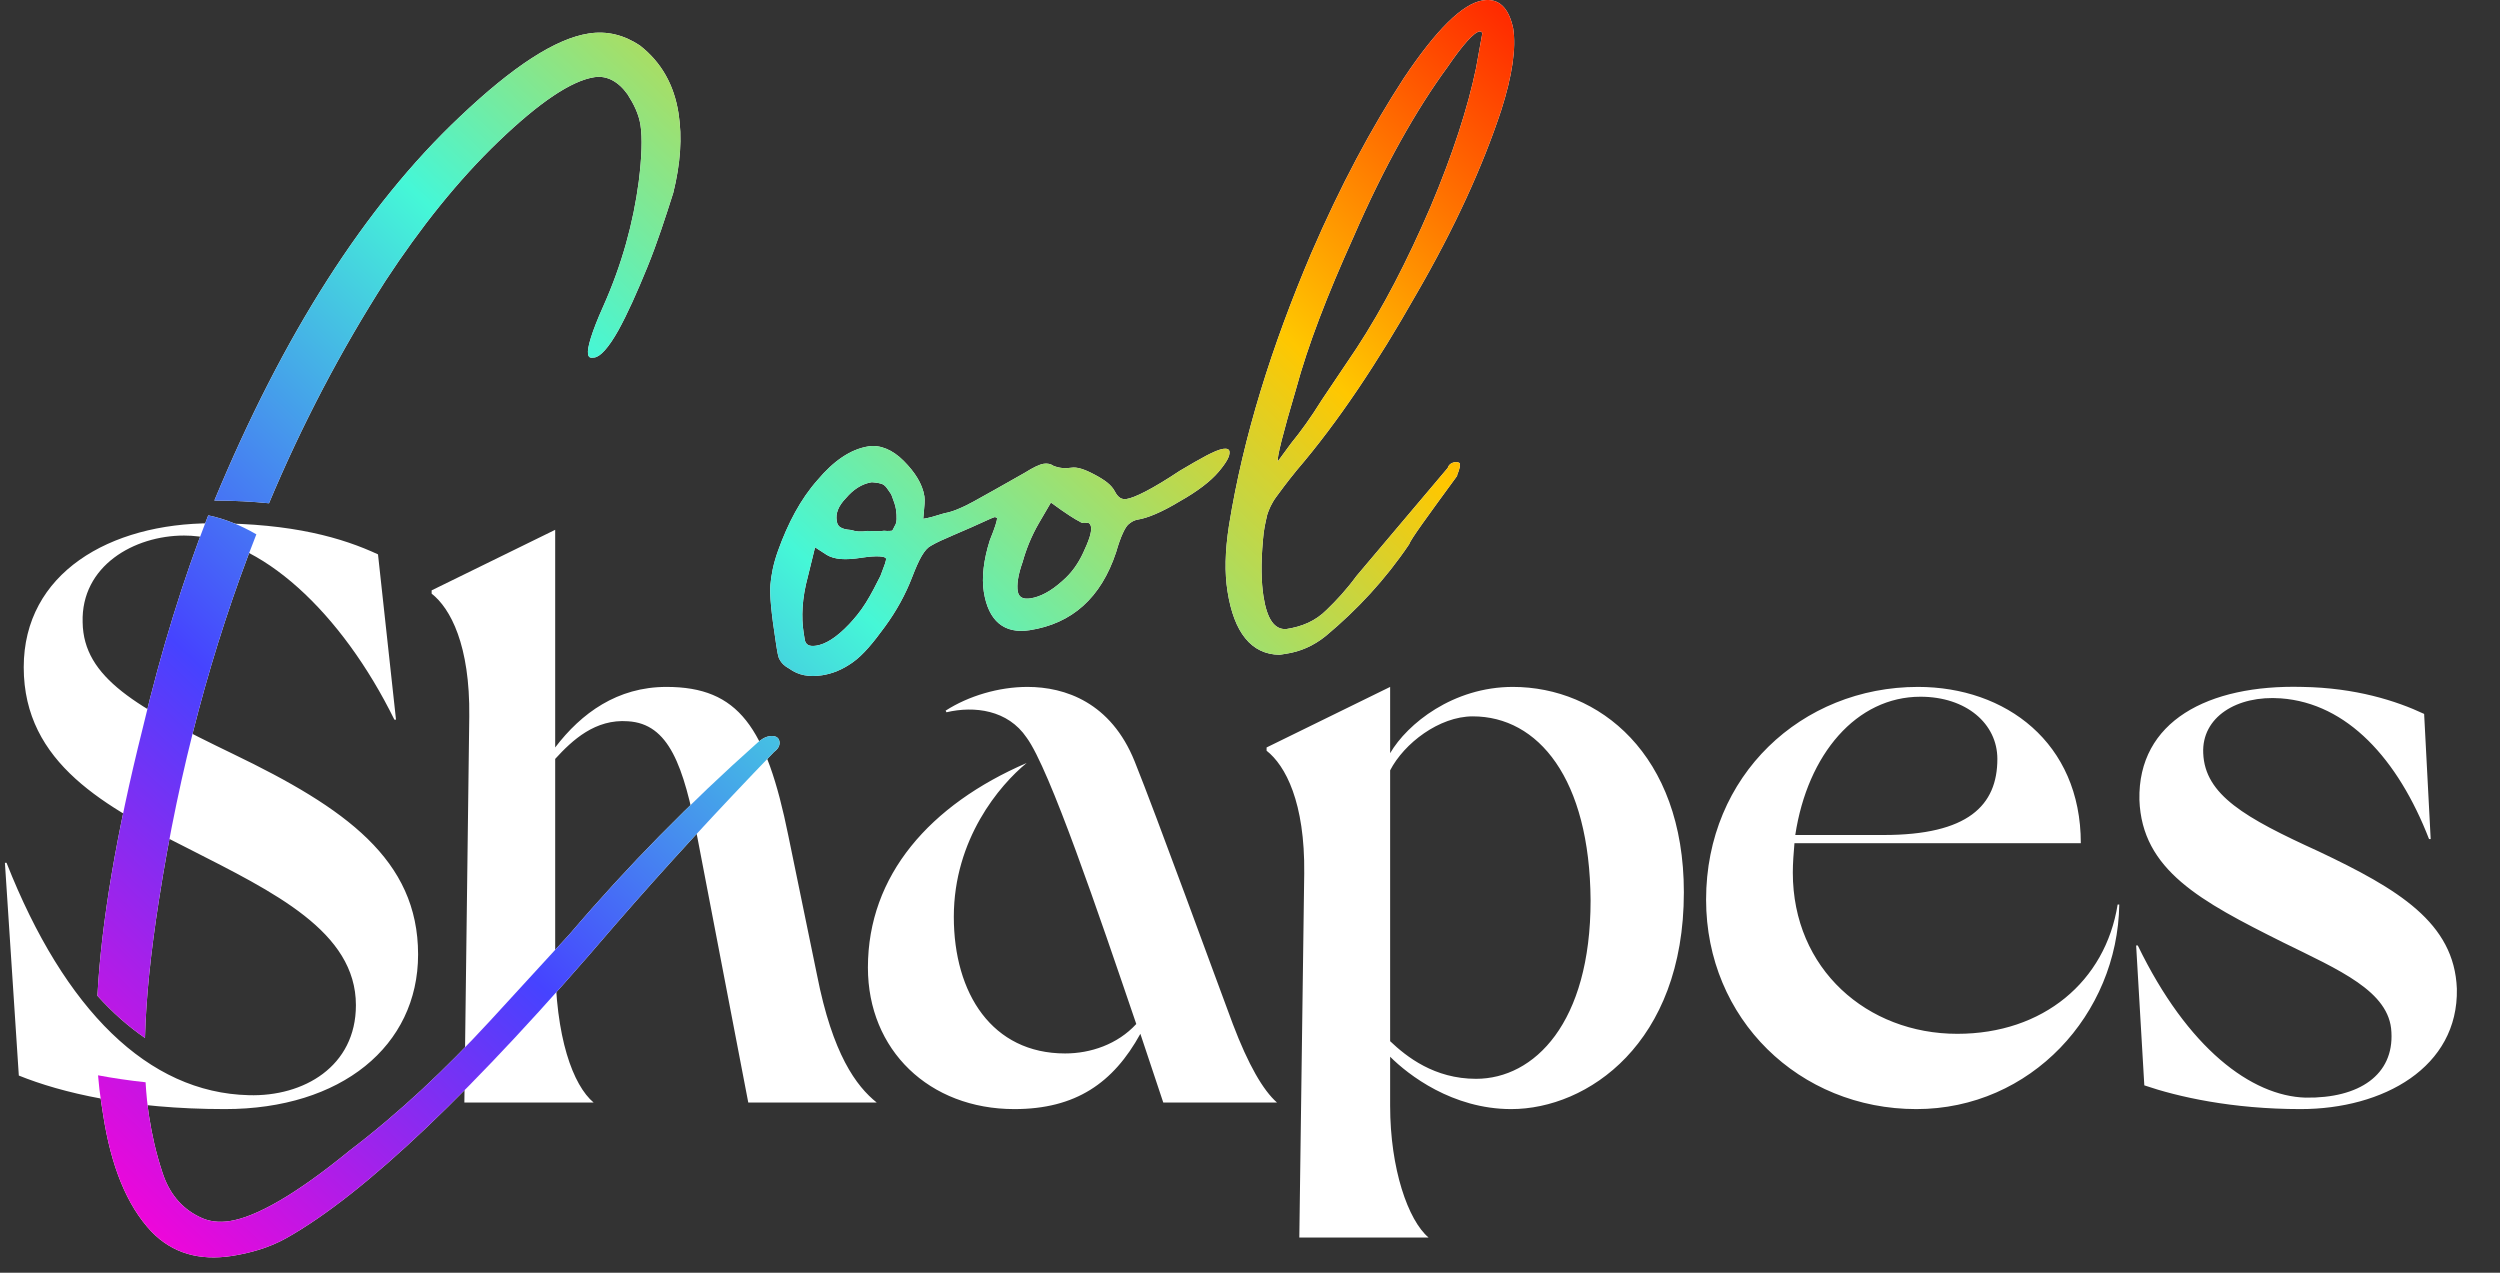 <svg width="55" height="28" viewBox="0 0 55 28" fill="none" xmlns="http://www.w3.org/2000/svg">
<rect x="0" y="0" width="55" height="28" fill="#333333" stroke="none"/>
<path d="M0.414 23.662L0.108 18.982H0.144C1.422 22.222 3.258 24.04 5.472 24.094C6.678 24.13 7.83 23.464 7.83 22.114C7.83 20.494 6.03 19.63 4.158 18.676C2.34 17.758 0.522 16.804 0.522 14.68C0.522 12.61 2.412 11.512 4.662 11.512C6.444 11.512 7.542 11.836 8.316 12.196L8.712 15.832H8.676C7.524 13.492 5.724 11.782 4.05 11.782C2.952 11.782 1.782 12.448 1.818 13.69C1.836 14.914 3.006 15.562 5.13 16.588C7.596 17.776 9.198 18.91 9.198 20.998C9.198 23.014 7.506 24.4 4.95 24.4C2.844 24.4 1.35 24.04 0.414 23.662ZM9.496 13.06V12.988L12.214 11.656V16.444C12.79 15.688 13.582 15.112 14.662 15.112C16.246 15.112 16.858 15.994 17.344 18.388L17.974 21.448C18.316 23.194 18.838 23.896 19.288 24.256H16.462L15.346 18.442C15.04 16.84 14.716 15.922 13.816 15.868C13.096 15.814 12.592 16.282 12.214 16.696V21.106C12.214 22.834 12.61 23.878 13.06 24.256H10.216L10.324 15.76C10.342 14.194 9.91 13.384 9.496 13.06ZM19.094 21.286C19.094 19.252 20.462 17.704 22.586 16.786C21.992 17.272 20.984 18.46 20.984 20.17C20.984 21.862 21.83 23.176 23.432 23.176C23.99 23.176 24.584 22.978 24.998 22.528C24.17 20.098 23.09 16.912 22.586 16.228C22.172 15.616 21.434 15.526 20.822 15.67L20.804 15.634C21.308 15.31 21.974 15.112 22.604 15.112C23.432 15.112 24.44 15.454 24.962 16.75C25.448 17.956 26.744 21.52 27.122 22.528C27.464 23.428 27.788 23.986 28.094 24.256H25.592L25.088 22.744C24.494 23.824 23.666 24.4 22.316 24.4C20.444 24.4 19.094 23.104 19.094 21.286ZM27.865 16.516V16.444L30.583 15.112V16.57C30.961 15.922 31.969 15.112 33.283 15.112C35.173 15.112 37.045 16.588 37.045 19.63C37.045 22.96 34.921 24.4 33.247 24.4C31.951 24.4 30.979 23.644 30.583 23.248V24.328C30.583 25.714 30.979 26.848 31.429 27.226H28.585L28.693 19.216C28.711 17.65 28.279 16.84 27.865 16.516ZM30.583 16.948V22.906C30.943 23.248 31.555 23.734 32.473 23.734C33.751 23.734 34.993 22.51 34.993 19.81C34.975 17.128 33.841 15.76 32.401 15.76C31.663 15.76 30.889 16.354 30.583 16.948ZM46.588 19.9H46.624C46.588 22.312 44.68 24.4 42.16 24.4C39.586 24.4 37.534 22.42 37.534 19.792C37.534 17.056 39.64 15.112 42.196 15.112C44.122 15.112 45.778 16.336 45.778 18.55H39.478C39.46 18.766 39.442 18.982 39.442 19.198C39.442 21.322 41.08 22.744 43.06 22.744C44.95 22.744 46.318 21.592 46.588 19.9ZM42.25 15.328C40.846 15.328 39.766 16.588 39.496 18.37H41.44C43.294 18.37 43.942 17.722 43.942 16.696C43.942 15.922 43.258 15.328 42.25 15.328ZM54.051 21.754C54.087 23.482 52.431 24.4 50.613 24.4C49.101 24.4 47.913 24.13 47.175 23.878L46.995 20.8H47.031C48.129 23.068 49.533 24.112 50.721 24.148C51.909 24.166 52.665 23.644 52.611 22.708C52.575 21.808 51.459 21.34 50.217 20.728C48.417 19.828 47.121 19.144 47.067 17.596C47.031 15.868 48.579 15.058 50.649 15.112C51.819 15.13 52.719 15.418 53.331 15.706L53.475 18.46H53.439C52.755 16.696 51.639 15.472 50.181 15.364C49.209 15.292 48.435 15.778 48.471 16.57C48.507 17.488 49.389 17.992 51.009 18.73C52.755 19.558 53.997 20.296 54.051 21.754Z" fill="white"/>
<path fill-rule="evenodd" clip-rule="evenodd" d="M3.339 27.103C3.799 27.574 4.393 27.74 5.098 27.631C5.501 27.568 5.922 27.451 6.302 27.237C8.011 26.276 10.418 23.993 13.519 20.364C14.658 19.052 15.829 17.786 17.029 16.542C17.122 16.476 17.161 16.393 17.149 16.317C17.134 16.216 17.05 16.178 16.924 16.197C16.824 16.213 16.731 16.279 16.663 16.341C15.189 17.653 13.806 19.055 12.54 20.541L10.774 22.467C9.803 23.52 8.79 24.477 7.682 25.32C6.514 26.276 5.636 26.773 5.057 26.863C4.83 26.898 4.595 26.883 4.37 26.763C3.978 26.566 3.722 26.244 3.576 25.802C3.43 25.36 3.342 24.961 3.28 24.558C3.244 24.324 3.218 24.075 3.203 23.81C2.826 23.77 2.478 23.717 2.157 23.657C2.174 23.866 2.197 24.066 2.227 24.257L2.27 24.534C2.442 25.643 2.784 26.518 3.339 27.103ZM2.143 21.908C2.228 20.304 2.559 18.337 3.142 16.012C3.547 14.298 4.03 12.752 4.565 11.379C4.571 11.365 4.576 11.351 4.582 11.338C4.935 11.41 5.29 11.553 5.64 11.755C4.659 14.246 3.943 16.929 3.497 19.802C3.318 20.945 3.212 21.956 3.19 22.835C2.824 22.585 2.475 22.276 2.143 21.908ZM5.918 11.072C6.642 9.346 7.497 7.715 8.481 6.178C9.253 5.001 10.074 3.97 10.972 3.108C11.871 2.246 12.572 1.776 13.076 1.698C13.353 1.655 13.607 1.796 13.806 2.075C13.941 2.286 14.052 2.502 14.091 2.754C14.134 3.031 14.121 3.446 14.052 3.998C13.933 4.894 13.688 5.809 13.266 6.752C13.017 7.307 12.916 7.658 12.936 7.784C12.948 7.86 12.977 7.881 13.078 7.865C13.204 7.846 13.382 7.663 13.604 7.267C13.806 6.901 14.016 6.429 14.241 5.879C14.465 5.328 14.639 4.785 14.812 4.242C14.971 3.598 15.011 3.024 14.928 2.495C14.831 1.865 14.547 1.367 14.078 1.001C13.732 0.771 13.356 0.674 12.953 0.737C12.222 0.85 11.284 1.46 10.115 2.57C8.023 4.543 6.232 7.363 4.716 11.012C5.157 11.013 5.556 11.035 5.918 11.072ZM17.364 14.71C17.568 14.859 17.806 14.899 18.084 14.856C18.31 14.821 18.529 14.736 18.762 14.57C18.994 14.405 19.211 14.139 19.466 13.79C19.722 13.441 19.923 13.074 20.07 12.69C20.217 12.306 20.337 12.081 20.48 12.007C20.598 11.937 20.767 11.86 20.961 11.778C21.27 11.648 21.496 11.545 21.647 11.476C21.78 11.415 21.856 11.381 21.879 11.377C21.904 11.373 21.934 11.395 21.934 11.395C21.941 11.445 21.889 11.608 21.777 11.884C21.638 12.318 21.596 12.712 21.643 13.014C21.744 13.669 22.098 13.95 22.652 13.864C23.584 13.719 24.22 13.156 24.554 12.15C24.654 11.799 24.753 11.603 24.82 11.541C24.888 11.479 24.96 11.442 25.036 11.43C25.237 11.399 25.553 11.272 25.954 11.029C26.334 10.816 26.634 10.588 26.808 10.381C26.983 10.173 27.064 10.032 27.048 9.931C27.04 9.88 26.986 9.863 26.91 9.875C26.734 9.902 26.426 10.079 25.953 10.359C25.345 10.763 24.961 10.951 24.785 10.978C24.684 10.994 24.601 10.955 24.527 10.812C24.453 10.669 24.308 10.562 24.082 10.442C23.857 10.322 23.695 10.27 23.569 10.29C23.442 10.309 23.313 10.304 23.175 10.248C23.117 10.205 23.037 10.191 22.962 10.203C22.861 10.219 22.717 10.293 22.553 10.396C22.055 10.679 21.675 10.893 21.413 11.037C21.152 11.181 20.933 11.266 20.782 11.29C20.76 11.296 20.738 11.303 20.717 11.309C20.572 11.354 20.443 11.394 20.311 11.414C20.314 11.378 20.317 11.343 20.321 11.309C20.337 11.144 20.35 11.003 20.337 10.92C20.294 10.643 20.125 10.385 19.881 10.139C19.636 9.893 19.361 9.781 19.109 9.82C18.706 9.883 18.334 10.147 17.985 10.562C17.612 10.981 17.333 11.515 17.117 12.116C17.009 12.417 16.968 12.655 16.949 12.864C16.93 13.074 16.967 13.481 17.069 14.136C17.1 14.338 17.119 14.464 17.152 14.51C17.189 14.582 17.252 14.65 17.364 14.71ZM18.683 13.731C18.395 14.034 18.158 14.174 17.957 14.205C17.805 14.228 17.722 14.19 17.703 14.064L17.679 13.912C17.628 13.585 17.641 13.17 17.773 12.685L17.931 12.041L18.189 12.208C18.36 12.31 18.594 12.325 18.947 12.271C19.3 12.216 19.484 12.239 19.492 12.29C19.499 12.335 19.454 12.45 19.392 12.612C19.385 12.631 19.378 12.65 19.37 12.67L19.37 12.67C19.271 12.866 19.173 13.062 19.049 13.261C18.925 13.461 18.794 13.611 18.683 13.731ZM19.689 11.562C19.65 11.646 19.629 11.675 19.629 11.675C19.604 11.679 19.553 11.687 19.448 11.677C19.375 11.688 19.299 11.686 19.203 11.684C19.167 11.683 19.129 11.682 19.088 11.681C18.937 11.705 18.832 11.695 18.723 11.66C18.619 11.651 18.539 11.637 18.481 11.595C18.423 11.552 18.415 11.502 18.407 11.451C18.384 11.3 18.436 11.137 18.614 10.955C18.767 10.776 18.953 10.644 19.18 10.609C19.284 10.619 19.389 10.628 19.447 10.671C19.49 10.702 19.521 10.749 19.561 10.808C19.575 10.83 19.591 10.853 19.608 10.878C19.616 10.899 19.624 10.919 19.631 10.939C19.666 11.034 19.697 11.114 19.71 11.198C19.737 11.374 19.731 11.504 19.689 11.562ZM23.385 12.77C23.114 13.018 22.874 13.133 22.672 13.164C22.521 13.187 22.413 13.153 22.389 13.002C22.37 12.876 22.389 12.666 22.497 12.365C22.58 12.069 22.692 11.793 22.855 11.51L23.12 11.056C23.469 11.312 23.669 11.435 23.752 11.474C23.81 11.517 23.861 11.509 23.911 11.501C23.962 11.493 23.995 11.54 24.002 11.59C24.022 11.716 23.948 11.908 23.832 12.158C23.716 12.409 23.567 12.612 23.385 12.77ZM28.151 14.405L28.302 14.381C28.604 14.334 28.895 14.212 29.17 13.989C29.855 13.418 30.475 12.754 31 11.976C31.034 11.867 31.396 11.373 32.056 10.47L32.056 10.47C32.054 10.455 32.061 10.438 32.071 10.414C32.077 10.399 32.084 10.382 32.091 10.362C32.108 10.307 32.126 10.253 32.118 10.203C32.114 10.177 32.06 10.16 32.009 10.168C31.909 10.183 31.866 10.242 31.849 10.296L29.843 12.671C29.63 12.962 29.409 13.203 29.185 13.418C28.939 13.663 28.648 13.786 28.295 13.84C28.039 13.854 27.874 13.622 27.796 13.118C27.749 12.815 27.737 12.404 27.785 11.881C27.799 11.669 27.84 11.495 27.87 11.364C27.873 11.351 27.876 11.337 27.879 11.324C27.914 11.216 27.97 11.078 28.077 10.932L28.077 10.932C28.162 10.816 28.311 10.612 28.528 10.346C29.445 9.275 30.303 7.981 31.154 6.481C32.009 5.007 32.624 3.647 33.028 2.423C33.271 1.663 33.358 1.056 33.291 0.628C33.196 0.178 32.98 -0.047 32.627 0.008C32.174 0.078 31.593 0.659 30.881 1.724C30.172 2.814 29.491 4.081 28.846 5.575C27.976 7.619 27.354 9.6 27.038 11.558C26.948 12.14 26.942 12.605 27.005 13.008C27.146 13.915 27.53 14.398 28.151 14.405ZM28.409 9.746L28.11 10.153C28.095 10.052 28.222 9.542 28.51 8.569C28.773 7.599 29.196 6.501 29.772 5.225C30.456 3.648 31.166 2.402 31.848 1.471C32.184 0.98 32.426 0.71 32.552 0.691C32.578 0.687 32.607 0.708 32.611 0.733L32.472 1.503C32.295 2.356 31.964 3.388 31.473 4.548C30.961 5.737 30.425 6.775 29.841 7.666L29.086 8.789C28.838 9.189 28.604 9.509 28.409 9.746Z" fill="white"/>
<path fill-rule="evenodd" clip-rule="evenodd" d="M3.339 27.103C3.799 27.574 4.393 27.74 5.098 27.631C5.501 27.568 5.922 27.451 6.302 27.237C8.011 26.276 10.418 23.993 13.519 20.364C14.658 19.052 15.829 17.786 17.029 16.542C17.122 16.476 17.161 16.393 17.149 16.317C17.134 16.216 17.05 16.178 16.924 16.197C16.824 16.213 16.731 16.279 16.663 16.341C15.189 17.653 13.806 19.055 12.54 20.541L10.774 22.467C9.803 23.52 8.79 24.477 7.682 25.32C6.514 26.276 5.636 26.773 5.057 26.863C4.83 26.898 4.595 26.883 4.37 26.763C3.978 26.566 3.722 26.244 3.576 25.802C3.43 25.36 3.342 24.961 3.28 24.558C3.244 24.324 3.218 24.075 3.203 23.81C2.826 23.77 2.478 23.717 2.157 23.657C2.174 23.866 2.197 24.066 2.227 24.257L2.27 24.534C2.442 25.643 2.784 26.518 3.339 27.103ZM2.143 21.908C2.228 20.304 2.559 18.337 3.142 16.012C3.547 14.298 4.03 12.752 4.565 11.379C4.571 11.365 4.576 11.351 4.582 11.338C4.935 11.41 5.29 11.553 5.64 11.755C4.659 14.246 3.943 16.929 3.497 19.802C3.318 20.945 3.212 21.956 3.19 22.835C2.824 22.585 2.475 22.276 2.143 21.908ZM5.918 11.072C6.642 9.346 7.497 7.715 8.481 6.178C9.253 5.001 10.074 3.97 10.972 3.108C11.871 2.246 12.572 1.776 13.076 1.698C13.353 1.655 13.607 1.796 13.806 2.075C13.941 2.286 14.052 2.502 14.091 2.754C14.134 3.031 14.121 3.446 14.052 3.998C13.933 4.894 13.688 5.809 13.266 6.752C13.017 7.307 12.916 7.658 12.936 7.784C12.948 7.86 12.977 7.881 13.078 7.865C13.204 7.846 13.382 7.663 13.604 7.267C13.806 6.901 14.016 6.429 14.241 5.879C14.465 5.328 14.639 4.785 14.812 4.242C14.971 3.598 15.011 3.024 14.928 2.495C14.831 1.865 14.547 1.367 14.078 1.001C13.732 0.771 13.356 0.674 12.953 0.737C12.222 0.85 11.284 1.46 10.115 2.57C8.023 4.543 6.232 7.363 4.716 11.012C5.157 11.013 5.556 11.035 5.918 11.072ZM17.364 14.71C17.568 14.859 17.806 14.899 18.084 14.856C18.31 14.821 18.529 14.736 18.762 14.57C18.994 14.405 19.211 14.139 19.466 13.79C19.722 13.441 19.923 13.074 20.07 12.69C20.217 12.306 20.337 12.081 20.48 12.007C20.598 11.937 20.767 11.86 20.961 11.778C21.27 11.648 21.496 11.545 21.647 11.476C21.78 11.415 21.856 11.381 21.879 11.377C21.904 11.373 21.934 11.395 21.934 11.395C21.941 11.445 21.889 11.608 21.777 11.884C21.638 12.318 21.596 12.712 21.643 13.014C21.744 13.669 22.098 13.95 22.652 13.864C23.584 13.719 24.22 13.156 24.554 12.15C24.654 11.799 24.753 11.603 24.82 11.541C24.888 11.479 24.96 11.442 25.036 11.43C25.237 11.399 25.553 11.272 25.954 11.029C26.334 10.816 26.634 10.588 26.808 10.381C26.983 10.173 27.064 10.032 27.048 9.931C27.04 9.88 26.986 9.863 26.91 9.875C26.734 9.902 26.426 10.079 25.953 10.359C25.345 10.763 24.961 10.951 24.785 10.978C24.684 10.994 24.601 10.955 24.527 10.812C24.453 10.669 24.308 10.562 24.082 10.442C23.857 10.322 23.695 10.27 23.569 10.29C23.442 10.309 23.313 10.304 23.175 10.248C23.117 10.205 23.037 10.191 22.962 10.203C22.861 10.219 22.717 10.293 22.553 10.396C22.055 10.679 21.675 10.893 21.413 11.037C21.152 11.181 20.933 11.266 20.782 11.29C20.76 11.296 20.738 11.303 20.717 11.309C20.572 11.354 20.443 11.394 20.311 11.414C20.314 11.378 20.317 11.343 20.321 11.309C20.337 11.144 20.35 11.003 20.337 10.92C20.294 10.643 20.125 10.385 19.881 10.139C19.636 9.893 19.361 9.781 19.109 9.82C18.706 9.883 18.334 10.147 17.985 10.562C17.612 10.981 17.333 11.515 17.117 12.116C17.009 12.417 16.968 12.655 16.949 12.864C16.93 13.074 16.967 13.481 17.069 14.136C17.1 14.338 17.119 14.464 17.152 14.51C17.189 14.582 17.252 14.65 17.364 14.71ZM18.683 13.731C18.395 14.034 18.158 14.174 17.957 14.205C17.805 14.228 17.722 14.19 17.703 14.064L17.679 13.912C17.628 13.585 17.641 13.17 17.773 12.685L17.931 12.041L18.189 12.208C18.36 12.31 18.594 12.325 18.947 12.271C19.3 12.216 19.484 12.239 19.492 12.29C19.499 12.335 19.454 12.45 19.392 12.612C19.385 12.631 19.378 12.65 19.37 12.67L19.37 12.67C19.271 12.866 19.173 13.062 19.049 13.261C18.925 13.461 18.794 13.611 18.683 13.731ZM19.689 11.562C19.65 11.646 19.629 11.675 19.629 11.675C19.604 11.679 19.553 11.687 19.448 11.677C19.375 11.688 19.299 11.686 19.203 11.684C19.167 11.683 19.129 11.682 19.088 11.681C18.937 11.705 18.832 11.695 18.723 11.66C18.619 11.651 18.539 11.637 18.481 11.595C18.423 11.552 18.415 11.502 18.407 11.451C18.384 11.3 18.436 11.137 18.614 10.955C18.767 10.776 18.953 10.644 19.18 10.609C19.284 10.619 19.389 10.628 19.447 10.671C19.49 10.702 19.521 10.749 19.561 10.808C19.575 10.83 19.591 10.853 19.608 10.878C19.616 10.899 19.624 10.919 19.631 10.939C19.666 11.034 19.697 11.114 19.71 11.198C19.737 11.374 19.731 11.504 19.689 11.562ZM23.385 12.77C23.114 13.018 22.874 13.133 22.672 13.164C22.521 13.187 22.413 13.153 22.389 13.002C22.37 12.876 22.389 12.666 22.497 12.365C22.58 12.069 22.692 11.793 22.855 11.51L23.12 11.056C23.469 11.312 23.669 11.435 23.752 11.474C23.81 11.517 23.861 11.509 23.911 11.501C23.962 11.493 23.995 11.54 24.002 11.59C24.022 11.716 23.948 11.908 23.832 12.158C23.716 12.409 23.567 12.612 23.385 12.77ZM28.151 14.405L28.302 14.381C28.604 14.334 28.895 14.212 29.17 13.989C29.855 13.418 30.475 12.754 31 11.976C31.034 11.867 31.396 11.373 32.056 10.47L32.056 10.47C32.054 10.455 32.061 10.438 32.071 10.414C32.077 10.399 32.084 10.382 32.091 10.362C32.108 10.307 32.126 10.253 32.118 10.203C32.114 10.177 32.06 10.16 32.009 10.168C31.909 10.183 31.866 10.242 31.849 10.296L29.843 12.671C29.63 12.962 29.409 13.203 29.185 13.418C28.939 13.663 28.648 13.786 28.295 13.84C28.039 13.854 27.874 13.622 27.796 13.118C27.749 12.815 27.737 12.404 27.785 11.881C27.799 11.669 27.84 11.495 27.87 11.364C27.873 11.351 27.876 11.337 27.879 11.324C27.914 11.216 27.97 11.078 28.077 10.932L28.077 10.932C28.162 10.816 28.311 10.612 28.528 10.346C29.445 9.275 30.303 7.981 31.154 6.481C32.009 5.007 32.624 3.647 33.028 2.423C33.271 1.663 33.358 1.056 33.291 0.628C33.196 0.178 32.98 -0.047 32.627 0.008C32.174 0.078 31.593 0.659 30.881 1.724C30.172 2.814 29.491 4.081 28.846 5.575C27.976 7.619 27.354 9.6 27.038 11.558C26.948 12.14 26.942 12.605 27.005 13.008C27.146 13.915 27.53 14.398 28.151 14.405ZM28.409 9.746L28.11 10.153C28.095 10.052 28.222 9.542 28.51 8.569C28.773 7.599 29.196 6.501 29.772 5.225C30.456 3.648 31.166 2.402 31.848 1.471C32.184 0.98 32.426 0.71 32.552 0.691C32.578 0.687 32.607 0.708 32.611 0.733L32.472 1.503C32.295 2.356 31.964 3.388 31.473 4.548C30.961 5.737 30.425 6.775 29.841 7.666L29.086 8.789C28.838 9.189 28.604 9.509 28.409 9.746Z" fill="url(#paint0_linear_938_1672)"/>
<defs>
<linearGradient id="paint0_linear_938_1672" x1="33.488" y1="-2.552" x2="3.846" y2="28.988" gradientUnits="userSpaceOnUse">
<stop stop-color="#FF0000"/>
<stop offset="0.25" stop-color="#FFC700"/>
<stop offset="0.5" stop-color="#45F7D7"/>
<stop offset="0.75" stop-color="#4643FF"/>
<stop offset="1" stop-color="#FF00D6"/>
</linearGradient>
</defs>
</svg>

